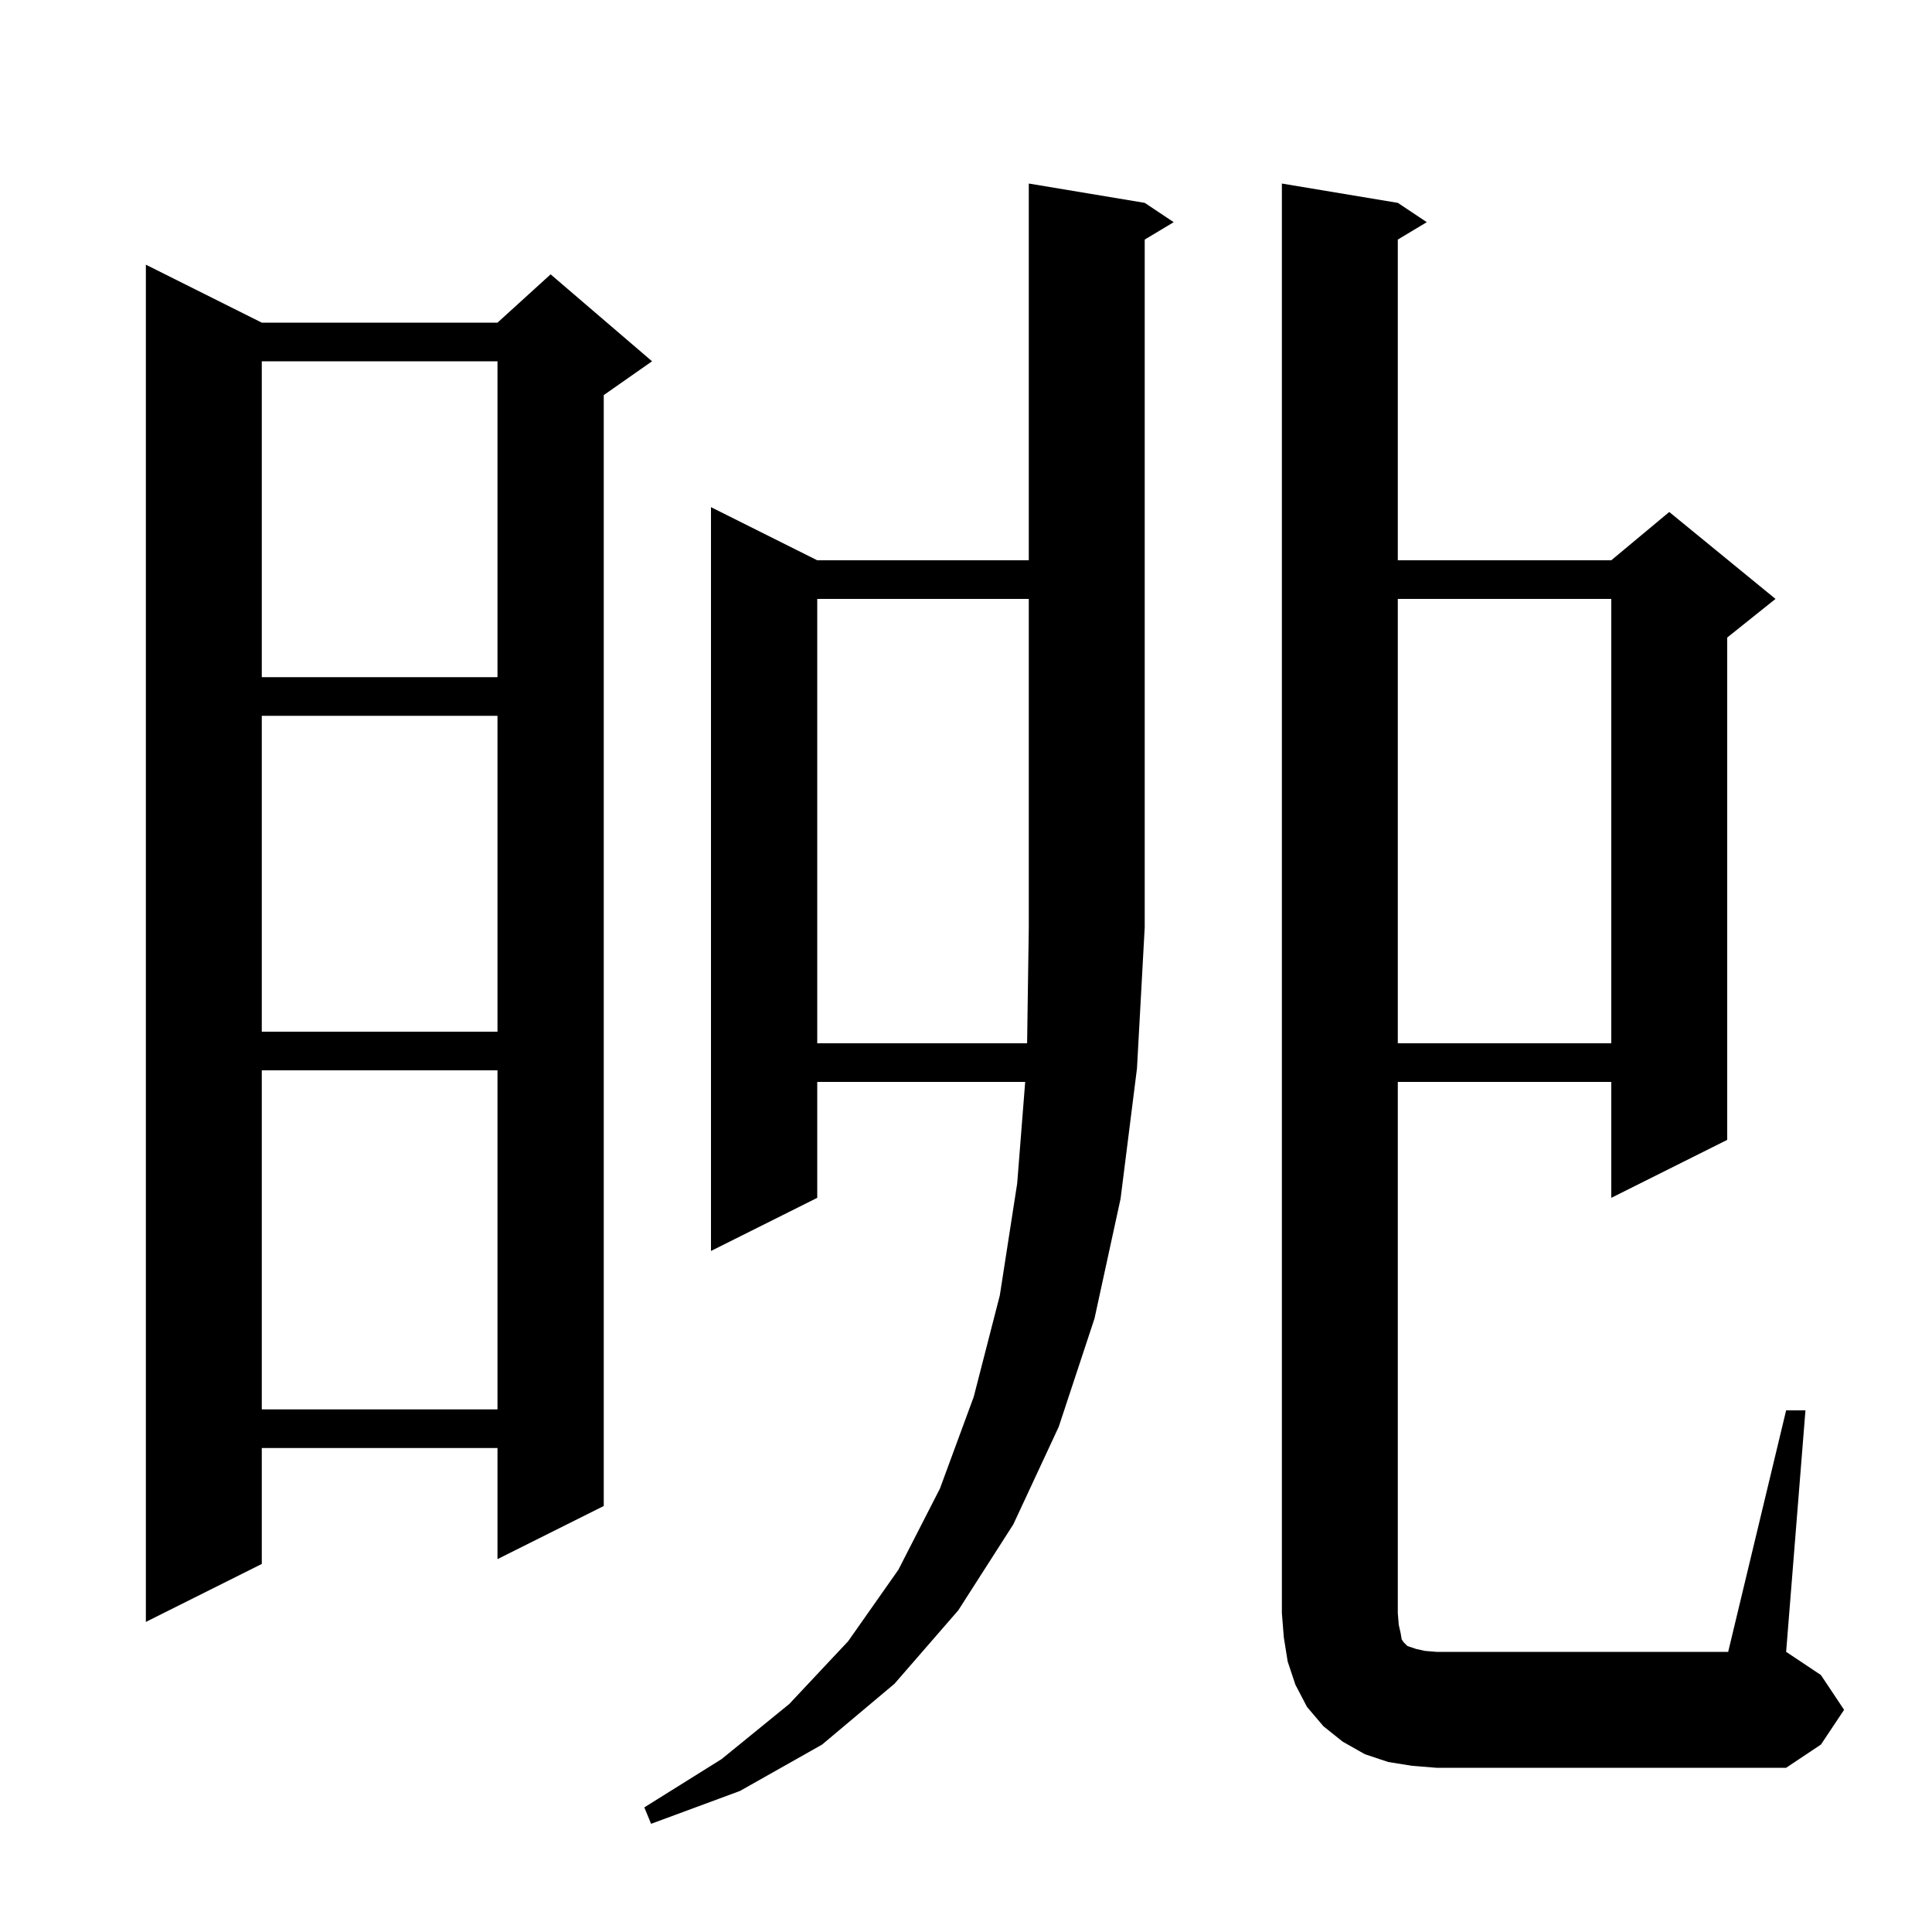 <svg xmlns="http://www.w3.org/2000/svg" xmlns:xlink="http://www.w3.org/1999/xlink" version="1.1" baseProfile="full" viewBox="0 0 200 200" width="200" height="200">
<g fill="black">
<path d="M 116.0 124.1 L 113.3 136.5 L 109.6 147.7 L 104.9 157.8 L 99.2 166.7 L 92.6 174.3 L 85.1 180.6 L 76.6 185.4 L 67.4 188.8 L 66.7 187.1 L 74.7 182.1 L 81.7 176.4 L 87.8 169.9 L 93.0 162.5 L 97.3 154.1 L 100.8 144.6 L 103.5 134.1 L 105.3 122.5 L 106.127 112.0 L 84.6 112.0 L 84.6 124.0 L 73.6 129.5 L 73.6 52.5 L 84.6 58.0 L 106.5 58.0 L 106.5 19.0 L 118.5 21.0 L 121.5 23.0 L 118.5 24.8 L 118.5 96.0 L 117.7 110.6 Z M 184.9 146.0 L 186.9 146.0 L 184.9 171.0 L 188.5 173.4 L 190.9 177.0 L 188.5 180.6 L 184.9 183.0 L 148.7 183.0 L 146.2 182.8 L 143.7 182.4 L 141.3 181.6 L 139.0 180.3 L 137.0 178.7 L 135.3 176.7 L 134.1 174.4 L 133.3 172.0 L 132.9 169.5 L 132.7 167.0 L 132.7 19.0 L 144.7 21.0 L 147.7 23.0 L 144.7 24.8 L 144.7 58.0 L 166.8 58.0 L 172.8 53.0 L 183.8 62.0 L 178.8 66.0 L 178.8 118.0 L 166.8 124.0 L 166.8 112.0 L 144.7 112.0 L 144.7 167.0 L 144.8 168.2 L 145.0 169.1 L 145.1 169.7 L 145.3 170.0 L 145.7 170.4 L 146.6 170.7 L 147.5 170.9 L 148.7 171.0 L 178.9 171.0 Z M 27.1 33.4 L 51.5 33.4 L 57.0 28.4 L 67.5 37.4 L 62.5 40.9 L 62.5 155.9 L 51.5 161.4 L 51.5 149.9 L 27.1 149.9 L 27.1 161.9 L 15.1 167.9 L 15.1 27.4 Z M 27.1 110.8 L 27.1 145.9 L 51.5 145.9 L 51.5 110.8 Z M 144.7 62.0 L 144.7 108.0 L 166.8 108.0 L 166.8 62.0 Z M 27.1 74.1 L 27.1 106.8 L 51.5 106.8 L 51.5 74.1 Z M 27.1 37.4 L 27.1 70.1 L 51.5 70.1 L 51.5 37.4 Z M 84.6 62.0 L 84.6 108.0 L 106.326 108.0 L 106.5 96.0 L 106.5 62.0 Z " />
</g>
</svg>
